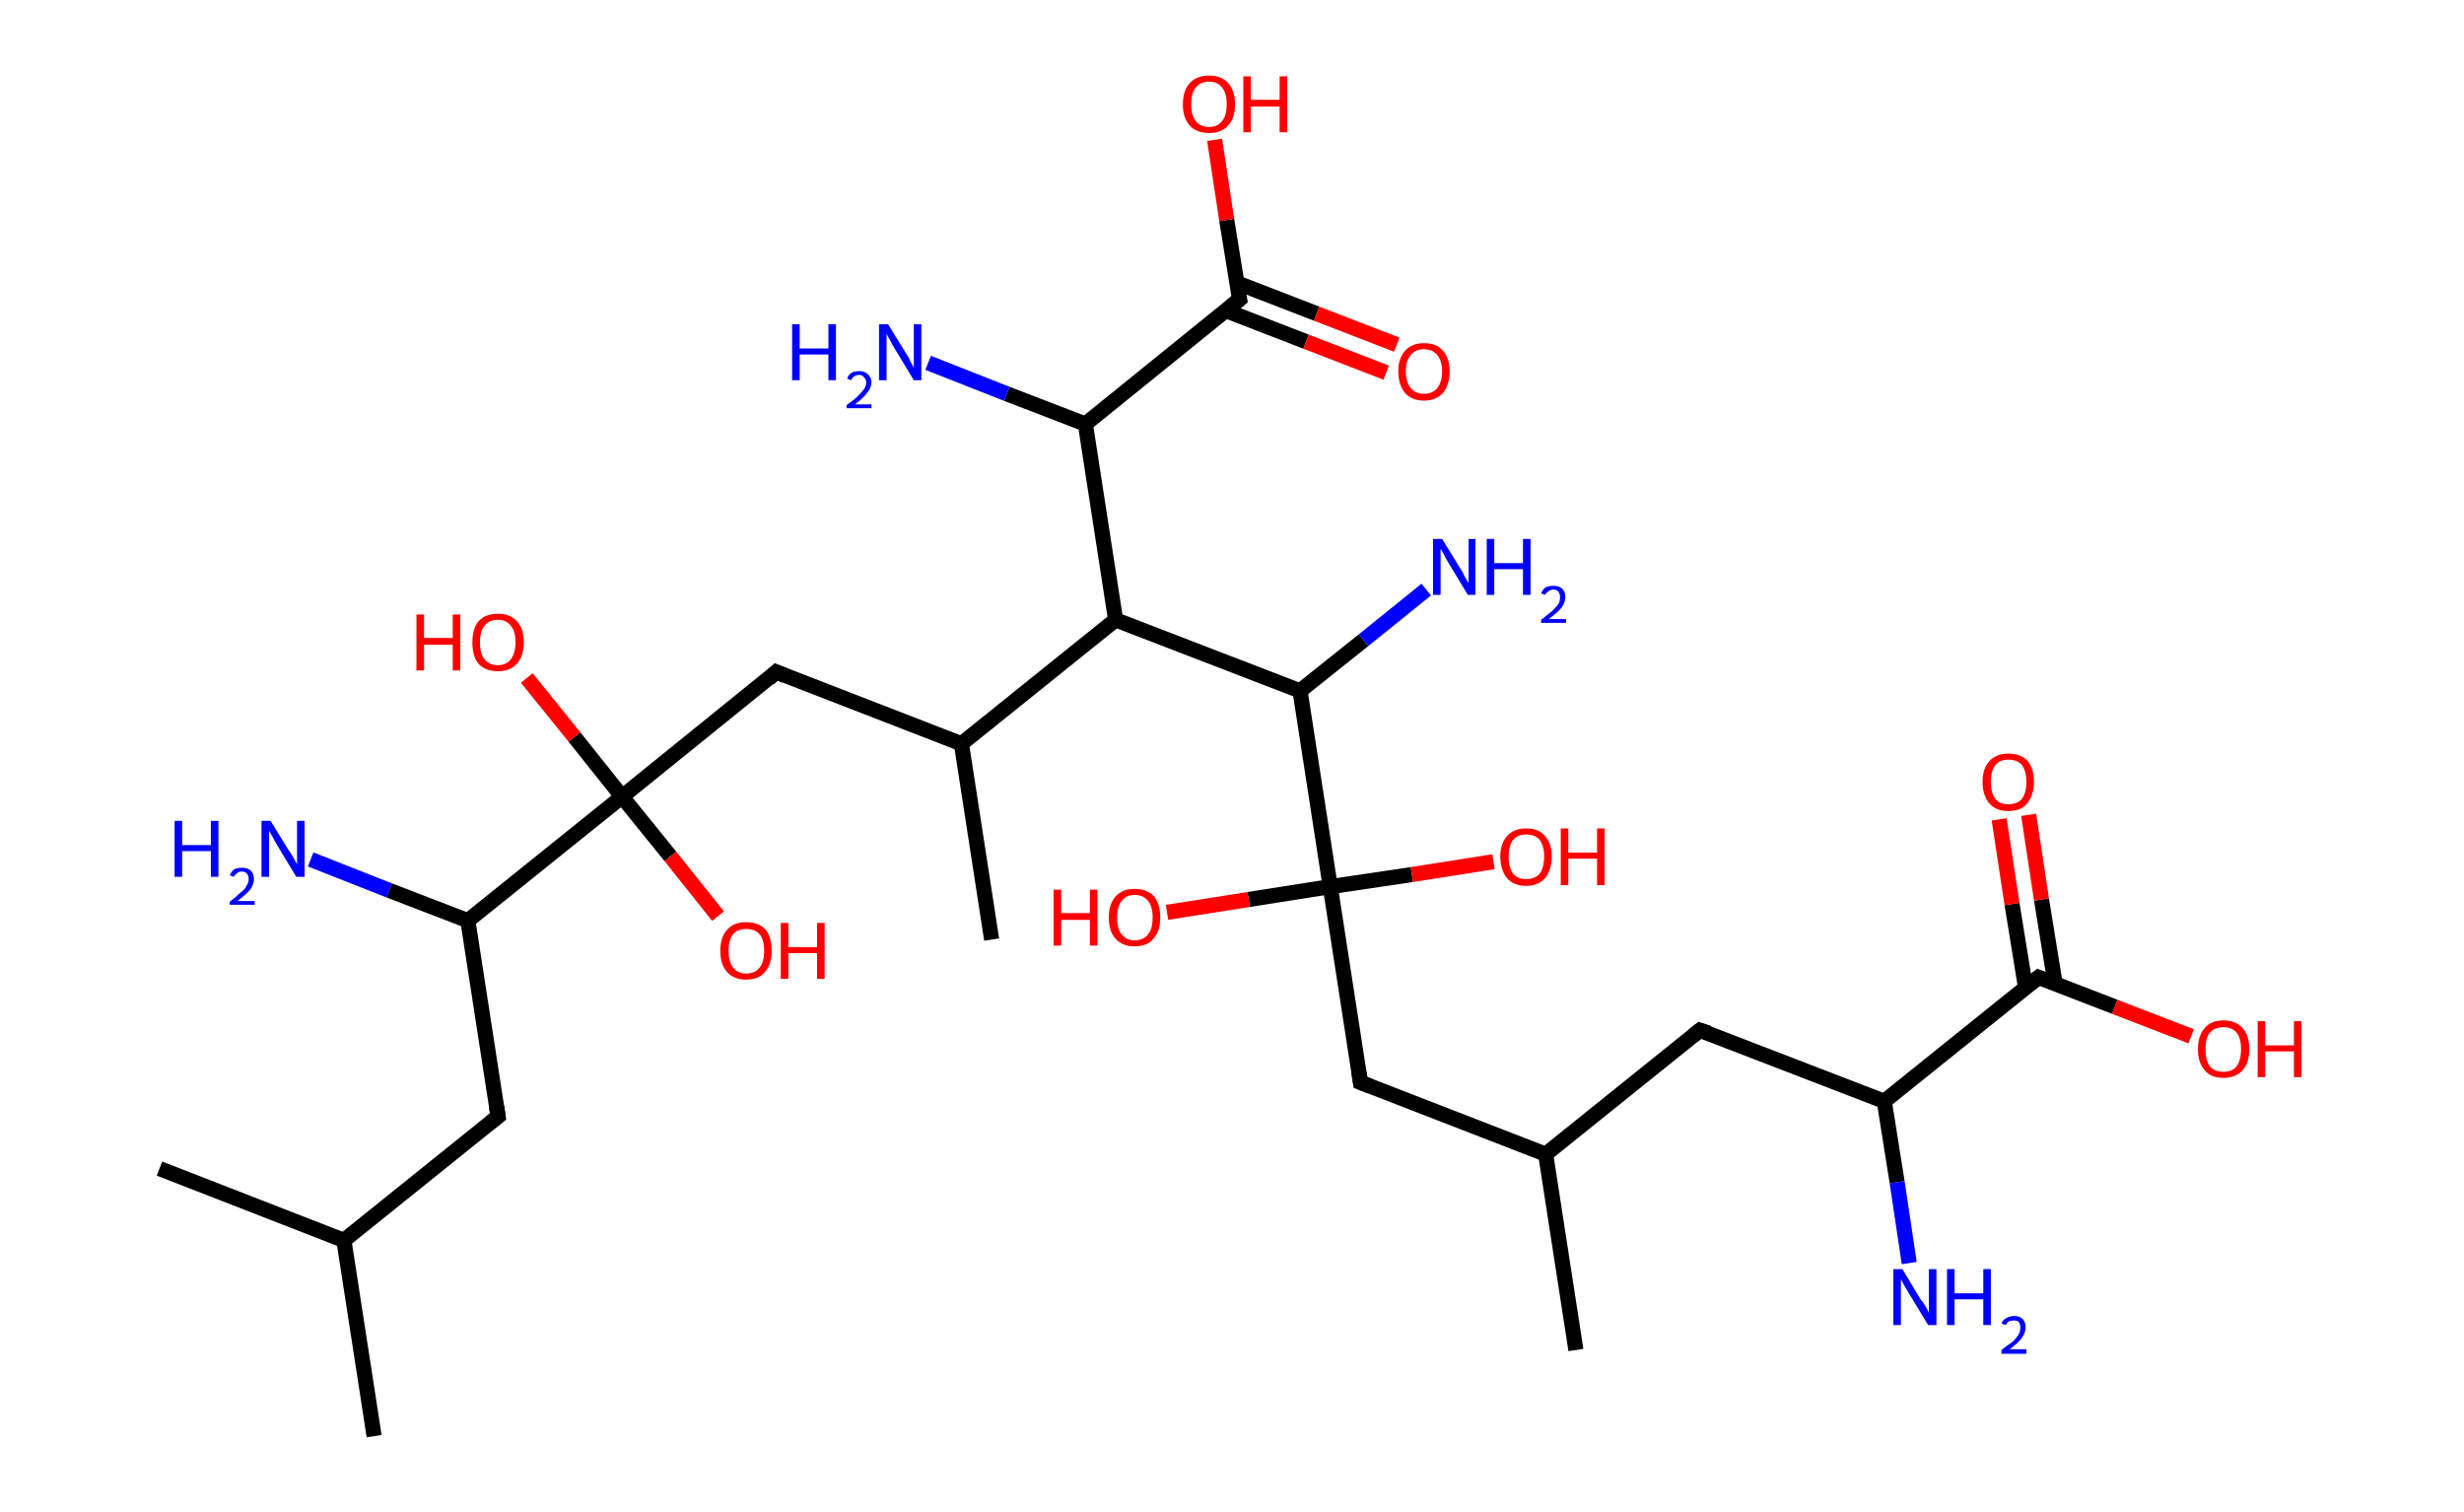 <?xml version='1.0' encoding='ASCII' standalone='yes'?>
<svg xmlns="http://www.w3.org/2000/svg" xmlns:rdkit="http://www.rdkit.org/xml" xmlns:xlink="http://www.w3.org/1999/xlink" version="1.1" baseProfile="full" xml:space="preserve" width="326px" height="200px" viewBox="0 0 326 200">
<!-- END OF HEADER -->
<rect style="opacity:1.0;fill:#FFFFFF;stroke:none" width="326.0" height="200.0" x="0.0" y="0.0"> </rect>
<path class="bond-0 atom-0 atom-1" d="M 49.5,190.0 L 45.5,164.1" style="fill:none;fill-rule:evenodd;stroke:#000000;stroke-width:2.0px;stroke-linecap:butt;stroke-linejoin:miter;stroke-opacity:1"/>
<path class="bond-1 atom-1 atom-2" d="M 45.5,164.1 L 21.1,154.6" style="fill:none;fill-rule:evenodd;stroke:#000000;stroke-width:2.0px;stroke-linecap:butt;stroke-linejoin:miter;stroke-opacity:1"/>
<path class="bond-2 atom-1 atom-3" d="M 45.5,164.1 L 65.9,147.7" style="fill:none;fill-rule:evenodd;stroke:#000000;stroke-width:2.0px;stroke-linecap:butt;stroke-linejoin:miter;stroke-opacity:1"/>
<path class="bond-3 atom-3 atom-4" d="M 65.9,147.7 L 61.9,121.8" style="fill:none;fill-rule:evenodd;stroke:#000000;stroke-width:2.0px;stroke-linecap:butt;stroke-linejoin:miter;stroke-opacity:1"/>
<path class="bond-4 atom-4 atom-5" d="M 61.9,121.8 L 51.5,117.8" style="fill:none;fill-rule:evenodd;stroke:#000000;stroke-width:2.0px;stroke-linecap:butt;stroke-linejoin:miter;stroke-opacity:1"/>
<path class="bond-4 atom-4 atom-5" d="M 51.5,117.8 L 41.1,113.7" style="fill:none;fill-rule:evenodd;stroke:#0000FF;stroke-width:2.0px;stroke-linecap:butt;stroke-linejoin:miter;stroke-opacity:1"/>
<path class="bond-5 atom-4 atom-6" d="M 61.9,121.8 L 82.3,105.4" style="fill:none;fill-rule:evenodd;stroke:#000000;stroke-width:2.0px;stroke-linecap:butt;stroke-linejoin:miter;stroke-opacity:1"/>
<path class="bond-6 atom-6 atom-7" d="M 82.3,105.4 L 88.7,113.3" style="fill:none;fill-rule:evenodd;stroke:#000000;stroke-width:2.0px;stroke-linecap:butt;stroke-linejoin:miter;stroke-opacity:1"/>
<path class="bond-6 atom-6 atom-7" d="M 88.7,113.3 L 95.0,121.2" style="fill:none;fill-rule:evenodd;stroke:#FF0000;stroke-width:2.0px;stroke-linecap:butt;stroke-linejoin:miter;stroke-opacity:1"/>
<path class="bond-7 atom-6 atom-8" d="M 82.3,105.4 L 76.0,97.5" style="fill:none;fill-rule:evenodd;stroke:#000000;stroke-width:2.0px;stroke-linecap:butt;stroke-linejoin:miter;stroke-opacity:1"/>
<path class="bond-7 atom-6 atom-8" d="M 76.0,97.5 L 69.7,89.7" style="fill:none;fill-rule:evenodd;stroke:#FF0000;stroke-width:2.0px;stroke-linecap:butt;stroke-linejoin:miter;stroke-opacity:1"/>
<path class="bond-8 atom-6 atom-9" d="M 82.3,105.4 L 102.7,88.9" style="fill:none;fill-rule:evenodd;stroke:#000000;stroke-width:2.0px;stroke-linecap:butt;stroke-linejoin:miter;stroke-opacity:1"/>
<path class="bond-9 atom-9 atom-10" d="M 102.7,88.9 L 127.2,98.4" style="fill:none;fill-rule:evenodd;stroke:#000000;stroke-width:2.0px;stroke-linecap:butt;stroke-linejoin:miter;stroke-opacity:1"/>
<path class="bond-10 atom-10 atom-11" d="M 127.2,98.4 L 131.2,124.3" style="fill:none;fill-rule:evenodd;stroke:#000000;stroke-width:2.0px;stroke-linecap:butt;stroke-linejoin:miter;stroke-opacity:1"/>
<path class="bond-11 atom-10 atom-12" d="M 127.2,98.4 L 147.6,82.0" style="fill:none;fill-rule:evenodd;stroke:#000000;stroke-width:2.0px;stroke-linecap:butt;stroke-linejoin:miter;stroke-opacity:1"/>
<path class="bond-12 atom-12 atom-13" d="M 147.6,82.0 L 143.6,56.1" style="fill:none;fill-rule:evenodd;stroke:#000000;stroke-width:2.0px;stroke-linecap:butt;stroke-linejoin:miter;stroke-opacity:1"/>
<path class="bond-13 atom-13 atom-14" d="M 143.6,56.1 L 133.2,52.1" style="fill:none;fill-rule:evenodd;stroke:#000000;stroke-width:2.0px;stroke-linecap:butt;stroke-linejoin:miter;stroke-opacity:1"/>
<path class="bond-13 atom-13 atom-14" d="M 133.2,52.1 L 122.8,48.0" style="fill:none;fill-rule:evenodd;stroke:#0000FF;stroke-width:2.0px;stroke-linecap:butt;stroke-linejoin:miter;stroke-opacity:1"/>
<path class="bond-14 atom-13 atom-15" d="M 143.6,56.1 L 164.0,39.6" style="fill:none;fill-rule:evenodd;stroke:#000000;stroke-width:2.0px;stroke-linecap:butt;stroke-linejoin:miter;stroke-opacity:1"/>
<path class="bond-15 atom-15 atom-16" d="M 162.2,41.1 L 172.8,45.2" style="fill:none;fill-rule:evenodd;stroke:#000000;stroke-width:2.0px;stroke-linecap:butt;stroke-linejoin:miter;stroke-opacity:1"/>
<path class="bond-15 atom-15 atom-16" d="M 172.8,45.2 L 183.4,49.3" style="fill:none;fill-rule:evenodd;stroke:#FF0000;stroke-width:2.0px;stroke-linecap:butt;stroke-linejoin:miter;stroke-opacity:1"/>
<path class="bond-15 atom-15 atom-16" d="M 163.6,37.4 L 174.2,41.5" style="fill:none;fill-rule:evenodd;stroke:#000000;stroke-width:2.0px;stroke-linecap:butt;stroke-linejoin:miter;stroke-opacity:1"/>
<path class="bond-15 atom-15 atom-16" d="M 174.2,41.5 L 184.8,45.6" style="fill:none;fill-rule:evenodd;stroke:#FF0000;stroke-width:2.0px;stroke-linecap:butt;stroke-linejoin:miter;stroke-opacity:1"/>
<path class="bond-16 atom-15 atom-17" d="M 164.0,39.6 L 162.3,29.1" style="fill:none;fill-rule:evenodd;stroke:#000000;stroke-width:2.0px;stroke-linecap:butt;stroke-linejoin:miter;stroke-opacity:1"/>
<path class="bond-16 atom-15 atom-17" d="M 162.3,29.1 L 160.7,18.5" style="fill:none;fill-rule:evenodd;stroke:#FF0000;stroke-width:2.0px;stroke-linecap:butt;stroke-linejoin:miter;stroke-opacity:1"/>
<path class="bond-17 atom-12 atom-18" d="M 147.6,82.0 L 172.0,91.4" style="fill:none;fill-rule:evenodd;stroke:#000000;stroke-width:2.0px;stroke-linecap:butt;stroke-linejoin:miter;stroke-opacity:1"/>
<path class="bond-18 atom-18 atom-19" d="M 172.0,91.4 L 180.4,84.7" style="fill:none;fill-rule:evenodd;stroke:#000000;stroke-width:2.0px;stroke-linecap:butt;stroke-linejoin:miter;stroke-opacity:1"/>
<path class="bond-18 atom-18 atom-19" d="M 180.4,84.7 L 188.7,78.0" style="fill:none;fill-rule:evenodd;stroke:#0000FF;stroke-width:2.0px;stroke-linecap:butt;stroke-linejoin:miter;stroke-opacity:1"/>
<path class="bond-19 atom-18 atom-20" d="M 172.0,91.4 L 176.0,117.3" style="fill:none;fill-rule:evenodd;stroke:#000000;stroke-width:2.0px;stroke-linecap:butt;stroke-linejoin:miter;stroke-opacity:1"/>
<path class="bond-20 atom-20 atom-21" d="M 176.0,117.3 L 165.2,119.0" style="fill:none;fill-rule:evenodd;stroke:#000000;stroke-width:2.0px;stroke-linecap:butt;stroke-linejoin:miter;stroke-opacity:1"/>
<path class="bond-20 atom-20 atom-21" d="M 165.2,119.0 L 154.4,120.7" style="fill:none;fill-rule:evenodd;stroke:#FF0000;stroke-width:2.0px;stroke-linecap:butt;stroke-linejoin:miter;stroke-opacity:1"/>
<path class="bond-21 atom-20 atom-22" d="M 176.0,117.3 L 186.8,115.7" style="fill:none;fill-rule:evenodd;stroke:#000000;stroke-width:2.0px;stroke-linecap:butt;stroke-linejoin:miter;stroke-opacity:1"/>
<path class="bond-21 atom-20 atom-22" d="M 186.8,115.7 L 197.6,114.0" style="fill:none;fill-rule:evenodd;stroke:#FF0000;stroke-width:2.0px;stroke-linecap:butt;stroke-linejoin:miter;stroke-opacity:1"/>
<path class="bond-22 atom-20 atom-23" d="M 176.0,117.3 L 180.0,143.2" style="fill:none;fill-rule:evenodd;stroke:#000000;stroke-width:2.0px;stroke-linecap:butt;stroke-linejoin:miter;stroke-opacity:1"/>
<path class="bond-23 atom-23 atom-24" d="M 180.0,143.2 L 204.5,152.7" style="fill:none;fill-rule:evenodd;stroke:#000000;stroke-width:2.0px;stroke-linecap:butt;stroke-linejoin:miter;stroke-opacity:1"/>
<path class="bond-24 atom-24 atom-25" d="M 204.5,152.7 L 208.5,178.6" style="fill:none;fill-rule:evenodd;stroke:#000000;stroke-width:2.0px;stroke-linecap:butt;stroke-linejoin:miter;stroke-opacity:1"/>
<path class="bond-25 atom-24 atom-26" d="M 204.5,152.7 L 224.9,136.3" style="fill:none;fill-rule:evenodd;stroke:#000000;stroke-width:2.0px;stroke-linecap:butt;stroke-linejoin:miter;stroke-opacity:1"/>
<path class="bond-26 atom-26 atom-27" d="M 224.9,136.3 L 249.3,145.7" style="fill:none;fill-rule:evenodd;stroke:#000000;stroke-width:2.0px;stroke-linecap:butt;stroke-linejoin:miter;stroke-opacity:1"/>
<path class="bond-27 atom-27 atom-28" d="M 249.3,145.7 L 251.0,156.4" style="fill:none;fill-rule:evenodd;stroke:#000000;stroke-width:2.0px;stroke-linecap:butt;stroke-linejoin:miter;stroke-opacity:1"/>
<path class="bond-27 atom-27 atom-28" d="M 251.0,156.4 L 252.6,167.1" style="fill:none;fill-rule:evenodd;stroke:#0000FF;stroke-width:2.0px;stroke-linecap:butt;stroke-linejoin:miter;stroke-opacity:1"/>
<path class="bond-28 atom-27 atom-29" d="M 249.3,145.7 L 269.7,129.3" style="fill:none;fill-rule:evenodd;stroke:#000000;stroke-width:2.0px;stroke-linecap:butt;stroke-linejoin:miter;stroke-opacity:1"/>
<path class="bond-29 atom-29 atom-30" d="M 271.9,130.1 L 270.1,119.0" style="fill:none;fill-rule:evenodd;stroke:#000000;stroke-width:2.0px;stroke-linecap:butt;stroke-linejoin:miter;stroke-opacity:1"/>
<path class="bond-29 atom-29 atom-30" d="M 270.1,119.0 L 268.4,107.8" style="fill:none;fill-rule:evenodd;stroke:#FF0000;stroke-width:2.0px;stroke-linecap:butt;stroke-linejoin:miter;stroke-opacity:1"/>
<path class="bond-29 atom-29 atom-30" d="M 268.0,130.7 L 266.2,119.6" style="fill:none;fill-rule:evenodd;stroke:#000000;stroke-width:2.0px;stroke-linecap:butt;stroke-linejoin:miter;stroke-opacity:1"/>
<path class="bond-29 atom-29 atom-30" d="M 266.2,119.6 L 264.5,108.4" style="fill:none;fill-rule:evenodd;stroke:#FF0000;stroke-width:2.0px;stroke-linecap:butt;stroke-linejoin:miter;stroke-opacity:1"/>
<path class="bond-30 atom-29 atom-31" d="M 269.7,129.3 L 279.8,133.2" style="fill:none;fill-rule:evenodd;stroke:#000000;stroke-width:2.0px;stroke-linecap:butt;stroke-linejoin:miter;stroke-opacity:1"/>
<path class="bond-30 atom-29 atom-31" d="M 279.8,133.2 L 289.9,137.1" style="fill:none;fill-rule:evenodd;stroke:#FF0000;stroke-width:2.0px;stroke-linecap:butt;stroke-linejoin:miter;stroke-opacity:1"/>
<path d="M 64.9,148.5 L 65.9,147.7 L 65.7,146.4" style="fill:none;stroke:#000000;stroke-width:2.0px;stroke-linecap:butt;stroke-linejoin:miter;stroke-opacity:1;"/>
<path d="M 101.7,89.8 L 102.7,88.9 L 103.9,89.4" style="fill:none;stroke:#000000;stroke-width:2.0px;stroke-linecap:butt;stroke-linejoin:miter;stroke-opacity:1;"/>
<path d="M 162.9,40.5 L 164.0,39.6 L 163.9,39.1" style="fill:none;stroke:#000000;stroke-width:2.0px;stroke-linecap:butt;stroke-linejoin:miter;stroke-opacity:1;"/>
<path d="M 179.8,141.9 L 180.0,143.2 L 181.3,143.7" style="fill:none;stroke:#000000;stroke-width:2.0px;stroke-linecap:butt;stroke-linejoin:miter;stroke-opacity:1;"/>
<path d="M 223.9,137.1 L 224.9,136.3 L 226.1,136.7" style="fill:none;stroke:#000000;stroke-width:2.0px;stroke-linecap:butt;stroke-linejoin:miter;stroke-opacity:1;"/>
<path d="M 268.7,130.1 L 269.7,129.3 L 270.2,129.5" style="fill:none;stroke:#000000;stroke-width:2.0px;stroke-linecap:butt;stroke-linejoin:miter;stroke-opacity:1;"/>
<path class="atom-5" d="M 23.1 108.6 L 24.1 108.6 L 24.1 111.8 L 27.9 111.8 L 27.9 108.6 L 28.9 108.6 L 28.9 116.0 L 27.9 116.0 L 27.9 112.6 L 24.1 112.6 L 24.1 116.0 L 23.1 116.0 L 23.1 108.6 " fill="#0000FF"/>
<path class="atom-5" d="M 30.4 115.8 Q 30.6 115.3, 31.0 115.0 Q 31.4 114.8, 32.0 114.8 Q 32.8 114.8, 33.2 115.2 Q 33.6 115.6, 33.6 116.3 Q 33.6 117.0, 33.1 117.7 Q 32.5 118.4, 31.4 119.2 L 33.7 119.2 L 33.7 119.7 L 30.4 119.7 L 30.4 119.3 Q 31.3 118.6, 31.8 118.1 Q 32.4 117.7, 32.6 117.2 Q 32.9 116.8, 32.9 116.3 Q 32.9 115.9, 32.7 115.6 Q 32.4 115.3, 32.0 115.3 Q 31.6 115.3, 31.4 115.5 Q 31.1 115.7, 30.9 116.0 L 30.4 115.8 " fill="#0000FF"/>
<path class="atom-5" d="M 35.8 108.6 L 38.2 112.5 Q 38.5 112.9, 38.9 113.6 Q 39.3 114.3, 39.3 114.4 L 39.3 108.6 L 40.3 108.6 L 40.3 116.0 L 39.2 116.0 L 36.6 111.7 Q 36.3 111.2, 36.0 110.6 Q 35.7 110.1, 35.6 109.9 L 35.6 116.0 L 34.6 116.0 L 34.6 108.6 L 35.8 108.6 " fill="#0000FF"/>
<path class="atom-7" d="M 95.3 125.8 Q 95.3 124.0, 96.2 123.0 Q 97.1 122.0, 98.7 122.0 Q 100.4 122.0, 101.3 123.0 Q 102.1 124.0, 102.1 125.8 Q 102.1 127.6, 101.2 128.6 Q 100.4 129.6, 98.7 129.6 Q 97.1 129.6, 96.2 128.6 Q 95.3 127.6, 95.3 125.8 M 98.7 128.8 Q 99.9 128.8, 100.5 128.0 Q 101.1 127.3, 101.1 125.8 Q 101.1 124.3, 100.5 123.6 Q 99.9 122.9, 98.7 122.9 Q 97.6 122.9, 97.0 123.6 Q 96.4 124.3, 96.4 125.8 Q 96.4 127.3, 97.0 128.0 Q 97.6 128.8, 98.7 128.8 " fill="#FF0000"/>
<path class="atom-7" d="M 103.3 122.1 L 104.3 122.1 L 104.3 125.3 L 108.1 125.3 L 108.1 122.1 L 109.1 122.1 L 109.1 129.5 L 108.1 129.5 L 108.1 126.1 L 104.3 126.1 L 104.3 129.5 L 103.3 129.5 L 103.3 122.1 " fill="#FF0000"/>
<path class="atom-8" d="M 55.1 81.3 L 56.1 81.3 L 56.1 84.4 L 59.9 84.4 L 59.9 81.3 L 60.9 81.3 L 60.9 88.7 L 59.9 88.7 L 59.9 85.3 L 56.1 85.3 L 56.1 88.7 L 55.1 88.7 L 55.1 81.3 " fill="#FF0000"/>
<path class="atom-8" d="M 62.5 85.0 Q 62.5 83.2, 63.3 82.2 Q 64.2 81.2, 65.9 81.2 Q 67.5 81.2, 68.4 82.2 Q 69.3 83.2, 69.3 85.0 Q 69.3 86.8, 68.4 87.8 Q 67.5 88.8, 65.9 88.8 Q 64.2 88.8, 63.3 87.8 Q 62.5 86.8, 62.5 85.0 M 65.9 88.0 Q 67.0 88.0, 67.6 87.2 Q 68.2 86.4, 68.2 85.0 Q 68.2 83.5, 67.6 82.8 Q 67.0 82.0, 65.9 82.0 Q 64.7 82.0, 64.1 82.8 Q 63.5 83.5, 63.5 85.0 Q 63.5 86.5, 64.1 87.2 Q 64.7 88.0, 65.9 88.0 " fill="#FF0000"/>
<path class="atom-14" d="M 104.8 42.9 L 105.8 42.9 L 105.8 46.1 L 109.6 46.1 L 109.6 42.9 L 110.6 42.9 L 110.6 50.3 L 109.6 50.3 L 109.6 46.9 L 105.8 46.9 L 105.8 50.3 L 104.8 50.3 L 104.8 42.9 " fill="#0000FF"/>
<path class="atom-14" d="M 112.1 50.1 Q 112.2 49.6, 112.7 49.3 Q 113.1 49.1, 113.7 49.1 Q 114.4 49.1, 114.8 49.5 Q 115.3 49.9, 115.3 50.6 Q 115.3 51.3, 114.7 52.0 Q 114.2 52.7, 113.1 53.5 L 115.3 53.5 L 115.3 54.0 L 112.0 54.0 L 112.0 53.6 Q 113.0 52.9, 113.5 52.4 Q 114.0 51.9, 114.3 51.5 Q 114.6 51.1, 114.6 50.6 Q 114.6 50.2, 114.3 49.9 Q 114.1 49.6, 113.7 49.6 Q 113.3 49.6, 113.0 49.8 Q 112.8 49.9, 112.6 50.3 L 112.1 50.1 " fill="#0000FF"/>
<path class="atom-14" d="M 117.5 42.9 L 119.9 46.8 Q 120.2 47.2, 120.5 47.9 Q 120.9 48.6, 120.9 48.7 L 120.9 42.9 L 121.9 42.9 L 121.9 50.3 L 120.9 50.3 L 118.3 46.0 Q 118.0 45.5, 117.7 44.9 Q 117.4 44.4, 117.3 44.2 L 117.3 50.3 L 116.3 50.3 L 116.3 42.9 L 117.5 42.9 " fill="#0000FF"/>
<path class="atom-16" d="M 185.0 49.1 Q 185.0 47.4, 185.9 46.4 Q 186.8 45.4, 188.4 45.4 Q 190.1 45.4, 190.9 46.4 Q 191.8 47.4, 191.8 49.1 Q 191.8 50.9, 190.9 52.0 Q 190.0 53.0, 188.4 53.0 Q 186.8 53.0, 185.9 52.0 Q 185.0 50.9, 185.0 49.1 M 188.4 52.1 Q 189.5 52.1, 190.1 51.4 Q 190.8 50.6, 190.8 49.1 Q 190.8 47.7, 190.1 46.9 Q 189.5 46.2, 188.4 46.2 Q 187.3 46.2, 186.7 46.9 Q 186.0 47.7, 186.0 49.1 Q 186.0 50.6, 186.7 51.4 Q 187.3 52.1, 188.4 52.1 " fill="#FF0000"/>
<path class="atom-17" d="M 156.5 13.8 Q 156.5 12.0, 157.4 11.0 Q 158.3 10.0, 160.0 10.0 Q 161.6 10.0, 162.5 11.0 Q 163.4 12.0, 163.4 13.8 Q 163.4 15.6, 162.5 16.6 Q 161.6 17.6, 160.0 17.6 Q 158.3 17.6, 157.4 16.6 Q 156.5 15.6, 156.5 13.8 M 160.0 16.8 Q 161.1 16.8, 161.7 16.0 Q 162.3 15.3, 162.3 13.8 Q 162.3 12.3, 161.7 11.6 Q 161.1 10.8, 160.0 10.8 Q 158.8 10.8, 158.2 11.6 Q 157.6 12.3, 157.6 13.8 Q 157.6 15.3, 158.2 16.0 Q 158.8 16.8, 160.0 16.8 " fill="#FF0000"/>
<path class="atom-17" d="M 164.5 10.1 L 165.5 10.1 L 165.5 13.2 L 169.3 13.2 L 169.3 10.1 L 170.3 10.1 L 170.3 17.5 L 169.3 17.5 L 169.3 14.1 L 165.5 14.1 L 165.5 17.5 L 164.5 17.5 L 164.5 10.1 " fill="#FF0000"/>
<path class="atom-19" d="M 190.8 71.3 L 193.2 75.2 Q 193.5 75.6, 193.8 76.3 Q 194.2 77.0, 194.3 77.1 L 194.3 71.3 L 195.2 71.3 L 195.2 78.7 L 194.2 78.7 L 191.6 74.4 Q 191.3 73.9, 191.0 73.3 Q 190.7 72.8, 190.6 72.6 L 190.6 78.7 L 189.6 78.7 L 189.6 71.3 L 190.8 71.3 " fill="#0000FF"/>
<path class="atom-19" d="M 196.7 71.3 L 197.7 71.3 L 197.7 74.5 L 201.5 74.5 L 201.5 71.3 L 202.5 71.3 L 202.5 78.7 L 201.5 78.7 L 201.5 75.3 L 197.7 75.3 L 197.7 78.7 L 196.7 78.7 L 196.7 71.3 " fill="#0000FF"/>
<path class="atom-19" d="M 203.9 78.5 Q 204.1 78.0, 204.5 77.7 Q 205.0 77.5, 205.5 77.5 Q 206.3 77.5, 206.7 77.9 Q 207.1 78.3, 207.1 79.0 Q 207.1 79.7, 206.6 80.4 Q 206.0 81.1, 204.9 81.9 L 207.2 81.9 L 207.2 82.4 L 203.9 82.4 L 203.9 82.0 Q 204.8 81.3, 205.4 80.8 Q 205.9 80.3, 206.2 79.9 Q 206.4 79.5, 206.4 79.0 Q 206.4 78.6, 206.2 78.3 Q 206.0 78.0, 205.5 78.0 Q 205.2 78.0, 204.9 78.2 Q 204.6 78.4, 204.4 78.7 L 203.9 78.5 " fill="#0000FF"/>
<path class="atom-21" d="M 139.4 117.7 L 140.4 117.7 L 140.4 120.8 L 144.2 120.8 L 144.2 117.7 L 145.2 117.7 L 145.2 125.1 L 144.2 125.1 L 144.2 121.7 L 140.4 121.7 L 140.4 125.1 L 139.4 125.1 L 139.4 117.7 " fill="#FF0000"/>
<path class="atom-21" d="M 146.7 121.4 Q 146.7 119.6, 147.6 118.6 Q 148.5 117.6, 150.1 117.6 Q 151.8 117.6, 152.7 118.6 Q 153.5 119.6, 153.5 121.4 Q 153.5 123.2, 152.6 124.2 Q 151.8 125.2, 150.1 125.2 Q 148.5 125.2, 147.6 124.2 Q 146.7 123.2, 146.7 121.4 M 150.1 124.4 Q 151.3 124.4, 151.9 123.6 Q 152.5 122.9, 152.5 121.4 Q 152.5 119.9, 151.9 119.2 Q 151.3 118.4, 150.1 118.4 Q 149.0 118.4, 148.4 119.2 Q 147.8 119.9, 147.8 121.4 Q 147.8 122.9, 148.4 123.6 Q 149.0 124.4, 150.1 124.4 " fill="#FF0000"/>
<path class="atom-22" d="M 198.5 113.3 Q 198.5 111.6, 199.4 110.6 Q 200.3 109.6, 201.9 109.6 Q 203.6 109.6, 204.4 110.6 Q 205.3 111.6, 205.3 113.3 Q 205.3 115.1, 204.4 116.2 Q 203.5 117.2, 201.9 117.2 Q 200.3 117.2, 199.4 116.2 Q 198.5 115.1, 198.5 113.3 M 201.9 116.3 Q 203.1 116.3, 203.7 115.6 Q 204.3 114.8, 204.3 113.3 Q 204.3 111.9, 203.7 111.1 Q 203.1 110.4, 201.9 110.4 Q 200.8 110.4, 200.2 111.1 Q 199.6 111.9, 199.6 113.3 Q 199.6 114.8, 200.2 115.6 Q 200.8 116.3, 201.9 116.3 " fill="#FF0000"/>
<path class="atom-22" d="M 206.5 109.6 L 207.5 109.6 L 207.5 112.8 L 211.3 112.8 L 211.3 109.6 L 212.3 109.6 L 212.3 117.1 L 211.3 117.1 L 211.3 113.6 L 207.5 113.6 L 207.5 117.1 L 206.5 117.1 L 206.5 109.6 " fill="#FF0000"/>
<path class="atom-28" d="M 251.7 167.9 L 254.1 171.9 Q 254.4 172.2, 254.8 172.9 Q 255.2 173.6, 255.2 173.7 L 255.2 167.9 L 256.2 167.9 L 256.2 175.3 L 255.1 175.3 L 252.5 171.0 Q 252.2 170.5, 251.9 170.0 Q 251.6 169.4, 251.5 169.2 L 251.5 175.3 L 250.5 175.3 L 250.5 167.9 L 251.7 167.9 " fill="#0000FF"/>
<path class="atom-28" d="M 257.6 167.9 L 258.6 167.9 L 258.6 171.1 L 262.4 171.1 L 262.4 167.9 L 263.4 167.9 L 263.4 175.3 L 262.4 175.3 L 262.4 171.9 L 258.6 171.9 L 258.6 175.3 L 257.6 175.3 L 257.6 167.9 " fill="#0000FF"/>
<path class="atom-28" d="M 264.8 175.1 Q 265.0 174.6, 265.4 174.4 Q 265.9 174.1, 266.5 174.1 Q 267.2 174.1, 267.6 174.5 Q 268.0 174.9, 268.0 175.6 Q 268.0 176.3, 267.5 177.0 Q 267.0 177.7, 265.9 178.5 L 268.1 178.5 L 268.1 179.1 L 264.8 179.1 L 264.8 178.6 Q 265.7 177.9, 266.3 177.5 Q 266.8 177.0, 267.1 176.5 Q 267.3 176.1, 267.3 175.6 Q 267.3 175.2, 267.1 174.9 Q 266.9 174.7, 266.5 174.7 Q 266.1 174.7, 265.8 174.8 Q 265.5 175.0, 265.4 175.3 L 264.8 175.1 " fill="#0000FF"/>
<path class="atom-30" d="M 262.3 103.4 Q 262.3 101.7, 263.2 100.7 Q 264.1 99.7, 265.7 99.7 Q 267.4 99.7, 268.3 100.7 Q 269.1 101.7, 269.1 103.4 Q 269.1 105.2, 268.2 106.3 Q 267.4 107.3, 265.7 107.3 Q 264.1 107.3, 263.2 106.3 Q 262.3 105.2, 262.3 103.4 M 265.7 106.4 Q 266.9 106.4, 267.5 105.7 Q 268.1 104.9, 268.1 103.4 Q 268.1 102.0, 267.5 101.2 Q 266.9 100.5, 265.7 100.5 Q 264.6 100.5, 264.0 101.2 Q 263.4 102.0, 263.4 103.4 Q 263.4 104.9, 264.0 105.7 Q 264.6 106.4, 265.7 106.4 " fill="#FF0000"/>
<path class="atom-31" d="M 290.8 138.8 Q 290.8 137.0, 291.7 136.0 Q 292.5 135.0, 294.2 135.0 Q 295.8 135.0, 296.7 136.0 Q 297.6 137.0, 297.6 138.8 Q 297.6 140.6, 296.7 141.6 Q 295.8 142.6, 294.2 142.6 Q 292.5 142.6, 291.7 141.6 Q 290.8 140.6, 290.8 138.8 M 294.2 141.8 Q 295.3 141.8, 295.9 141.1 Q 296.5 140.3, 296.5 138.8 Q 296.5 137.3, 295.9 136.6 Q 295.3 135.9, 294.2 135.9 Q 293.0 135.9, 292.4 136.6 Q 291.8 137.3, 291.8 138.8 Q 291.8 140.3, 292.4 141.1 Q 293.0 141.8, 294.2 141.8 " fill="#FF0000"/>
<path class="atom-31" d="M 298.7 135.1 L 299.7 135.1 L 299.7 138.3 L 303.5 138.3 L 303.5 135.1 L 304.5 135.1 L 304.5 142.5 L 303.5 142.5 L 303.5 139.1 L 299.7 139.1 L 299.7 142.5 L 298.7 142.5 L 298.7 135.1 " fill="#FF0000"/>
</svg>
